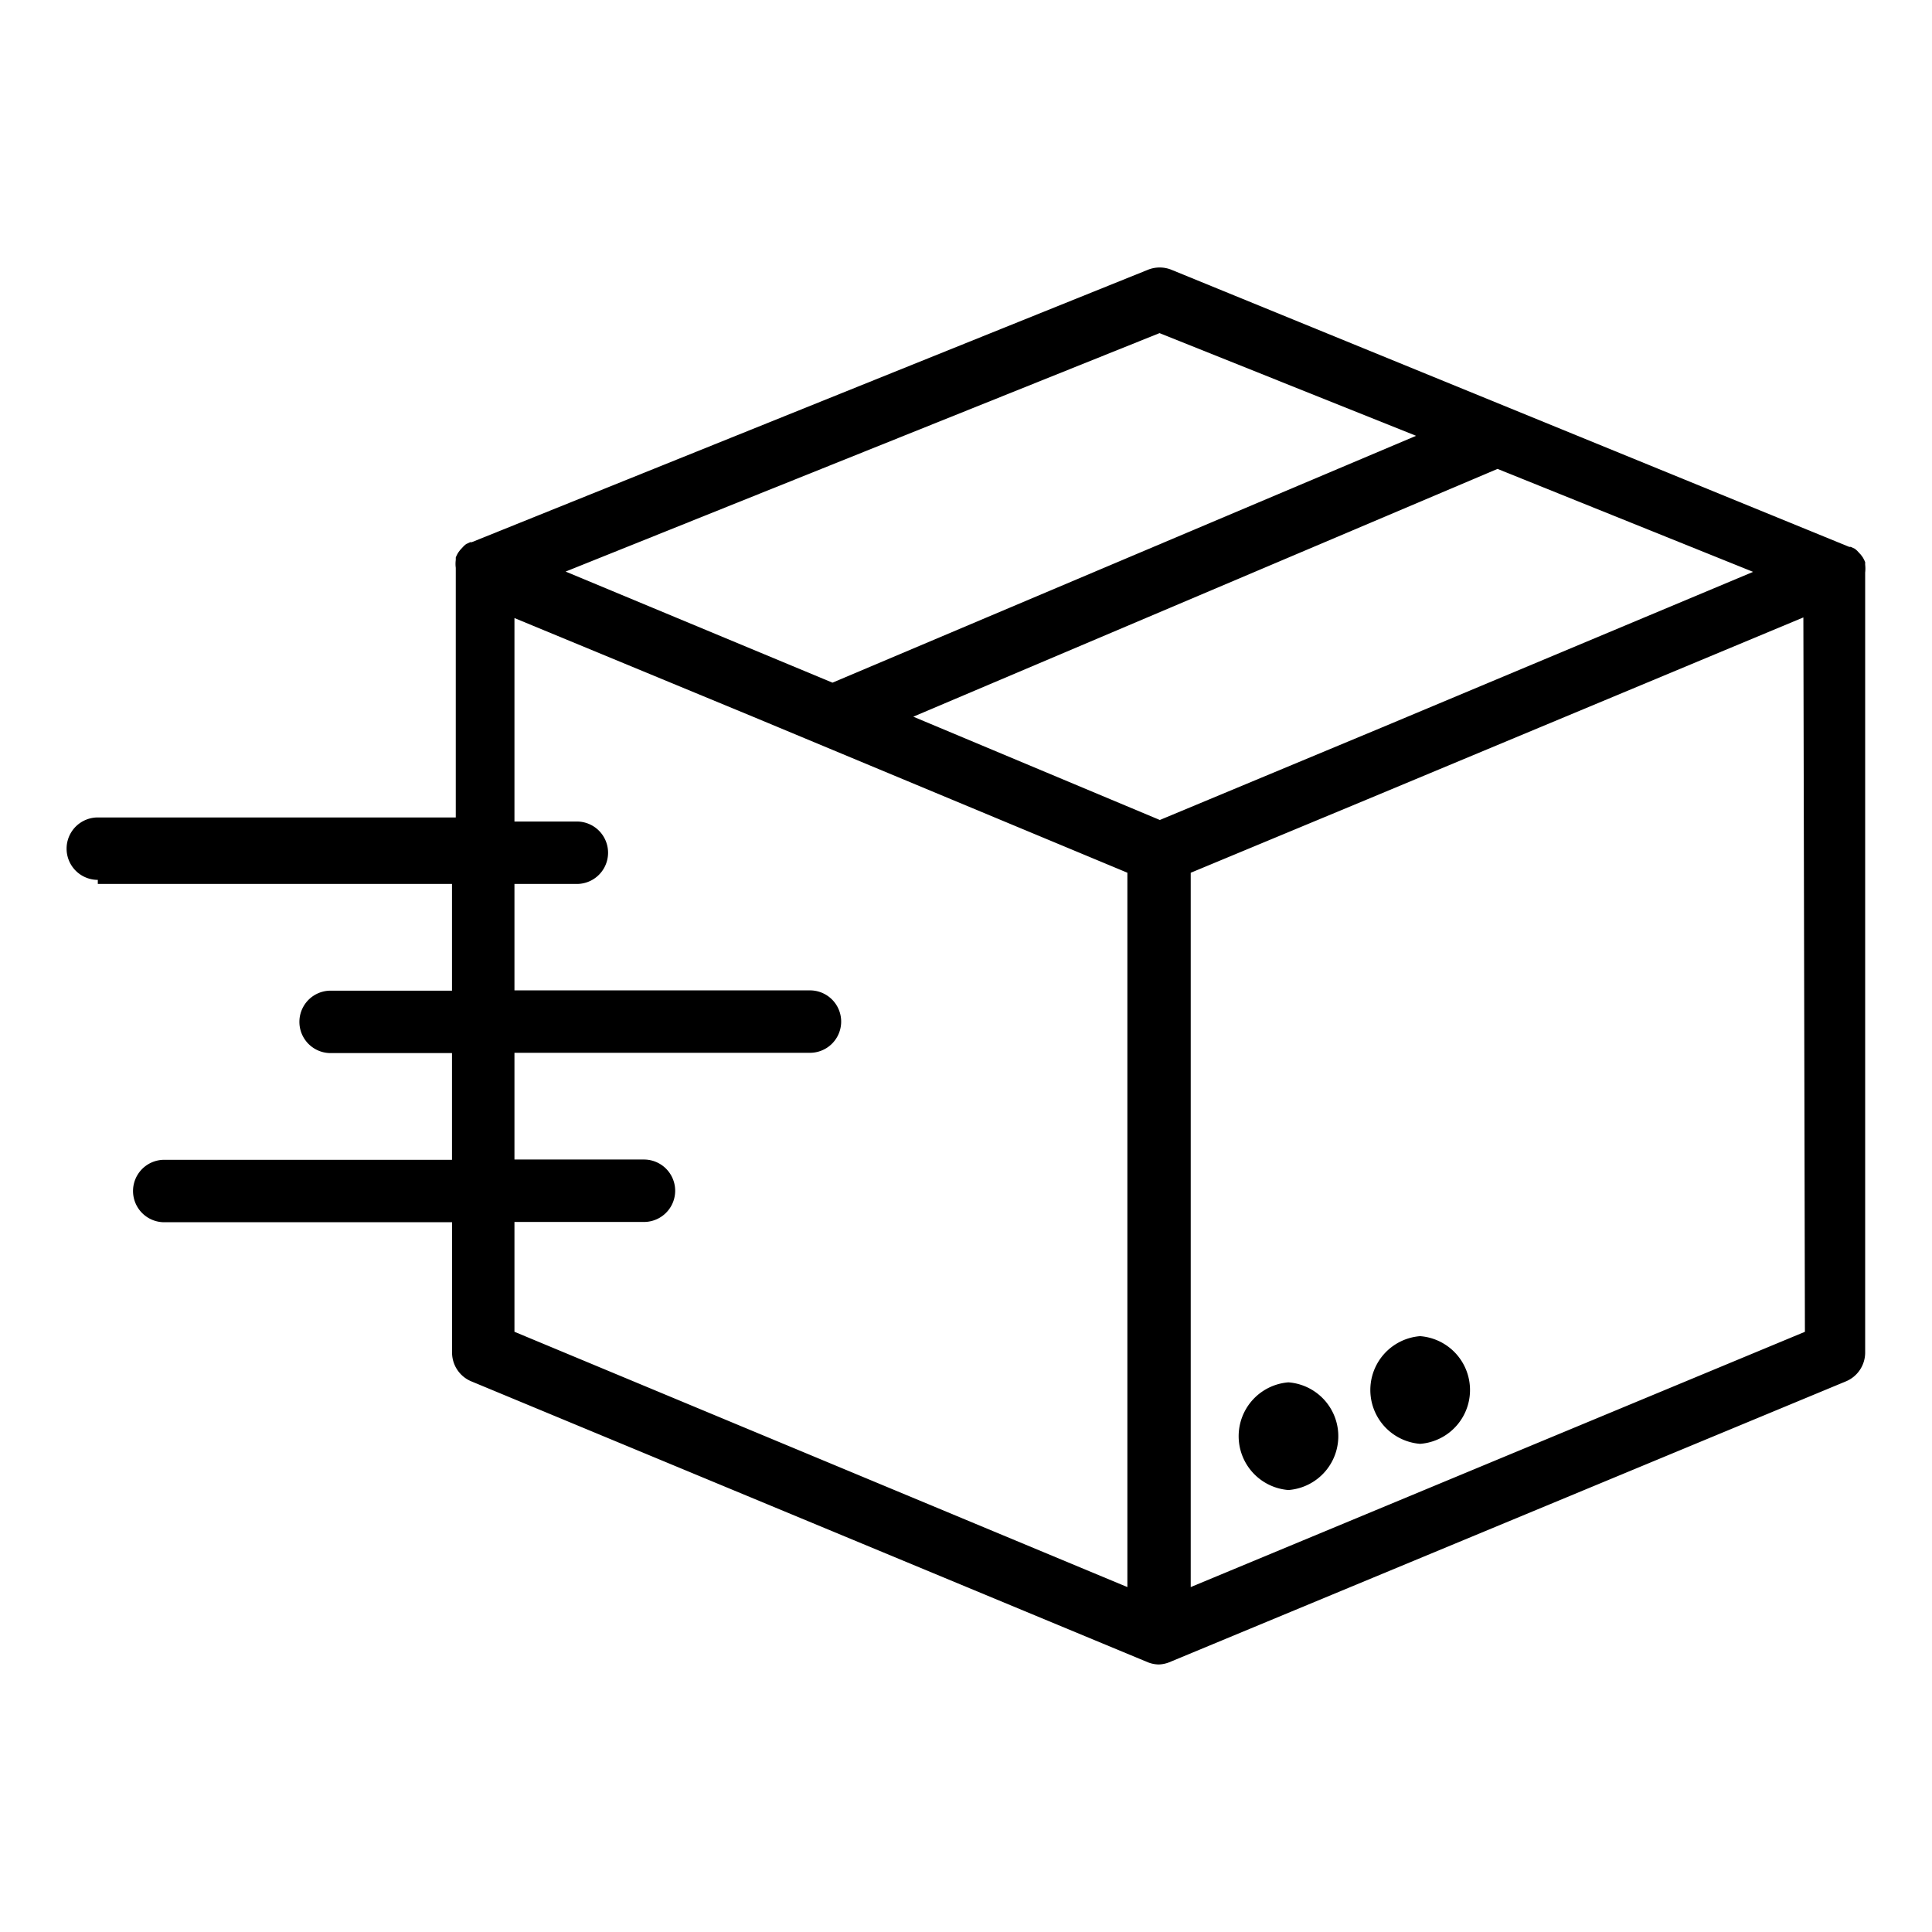 <svg xmlns="http://www.w3.org/2000/svg" viewBox="0 0 64 64" fill="none">
  <path fill-rule="evenodd" clip-rule="evenodd" d="M61.786 18.624v.082c.01.086.01.173 0 .259V44.81a1.034 1.034 0 0 1-.641.951L38.73 55.066a1.033 1.033 0 0 1-.351.072 1.034 1.034 0 0 1-.352-.072L15.615 45.76a1.034 1.034 0 0 1-.64-.95v-4.322H5.441a1.034 1.034 0 0 1 0-2.068h9.532v-3.535h-4.021a1.034 1.034 0 1 1 0-2.068h4.021v-3.536H3.24v-.134a1.034 1.034 0 0 1 0-2.068h11.858v-8.27a1.025 1.025 0 0 1 0-.259v-.082c.023-.058.05-.113.083-.166l.062-.083.124-.134.072-.062.135-.062h.052l22.402-9.025c.25-.1.527-.1.776 0l22.454 9.18h.052l.134.062.073.062.124.134.062.083c.032.053.06.108.083.166Zm-14.877-4.187-8.498-3.402-19.674 7.899 8.84 3.68 19.332-8.177Zm-29.867 29.68 20.304 8.457V28.91L24.94 23.741l-7.898-3.267v6.74h2.067a1.034 1.034 0 0 1 0 2.068h-2.067v3.526h9.821a1.034 1.034 0 0 1 0 2.067h-9.821v3.536h4.29a1.034 1.034 0 1 1 0 2.068h-4.29v3.639Zm13.212-20.376 8.167 3.422 7.32-3.05 12.333-5.169-8.467-3.411-19.353 8.208Zm9.19 5.17v23.663l20.346-8.456-.051-23.665-14.474 6.038-5.82 2.42Zm9.247 16.999a1.789 1.789 0 0 0-1.648-1.648 1.789 1.789 0 0 0 0 3.567 1.788 1.788 0 0 0 1.648-1.92Zm-4.363 1.53a1.789 1.789 0 0 0-1.647-1.648 1.789 1.789 0 0 0 0 3.567 1.789 1.789 0 0 0 1.647-1.919Z" fill="currentColor"/>
</svg>

